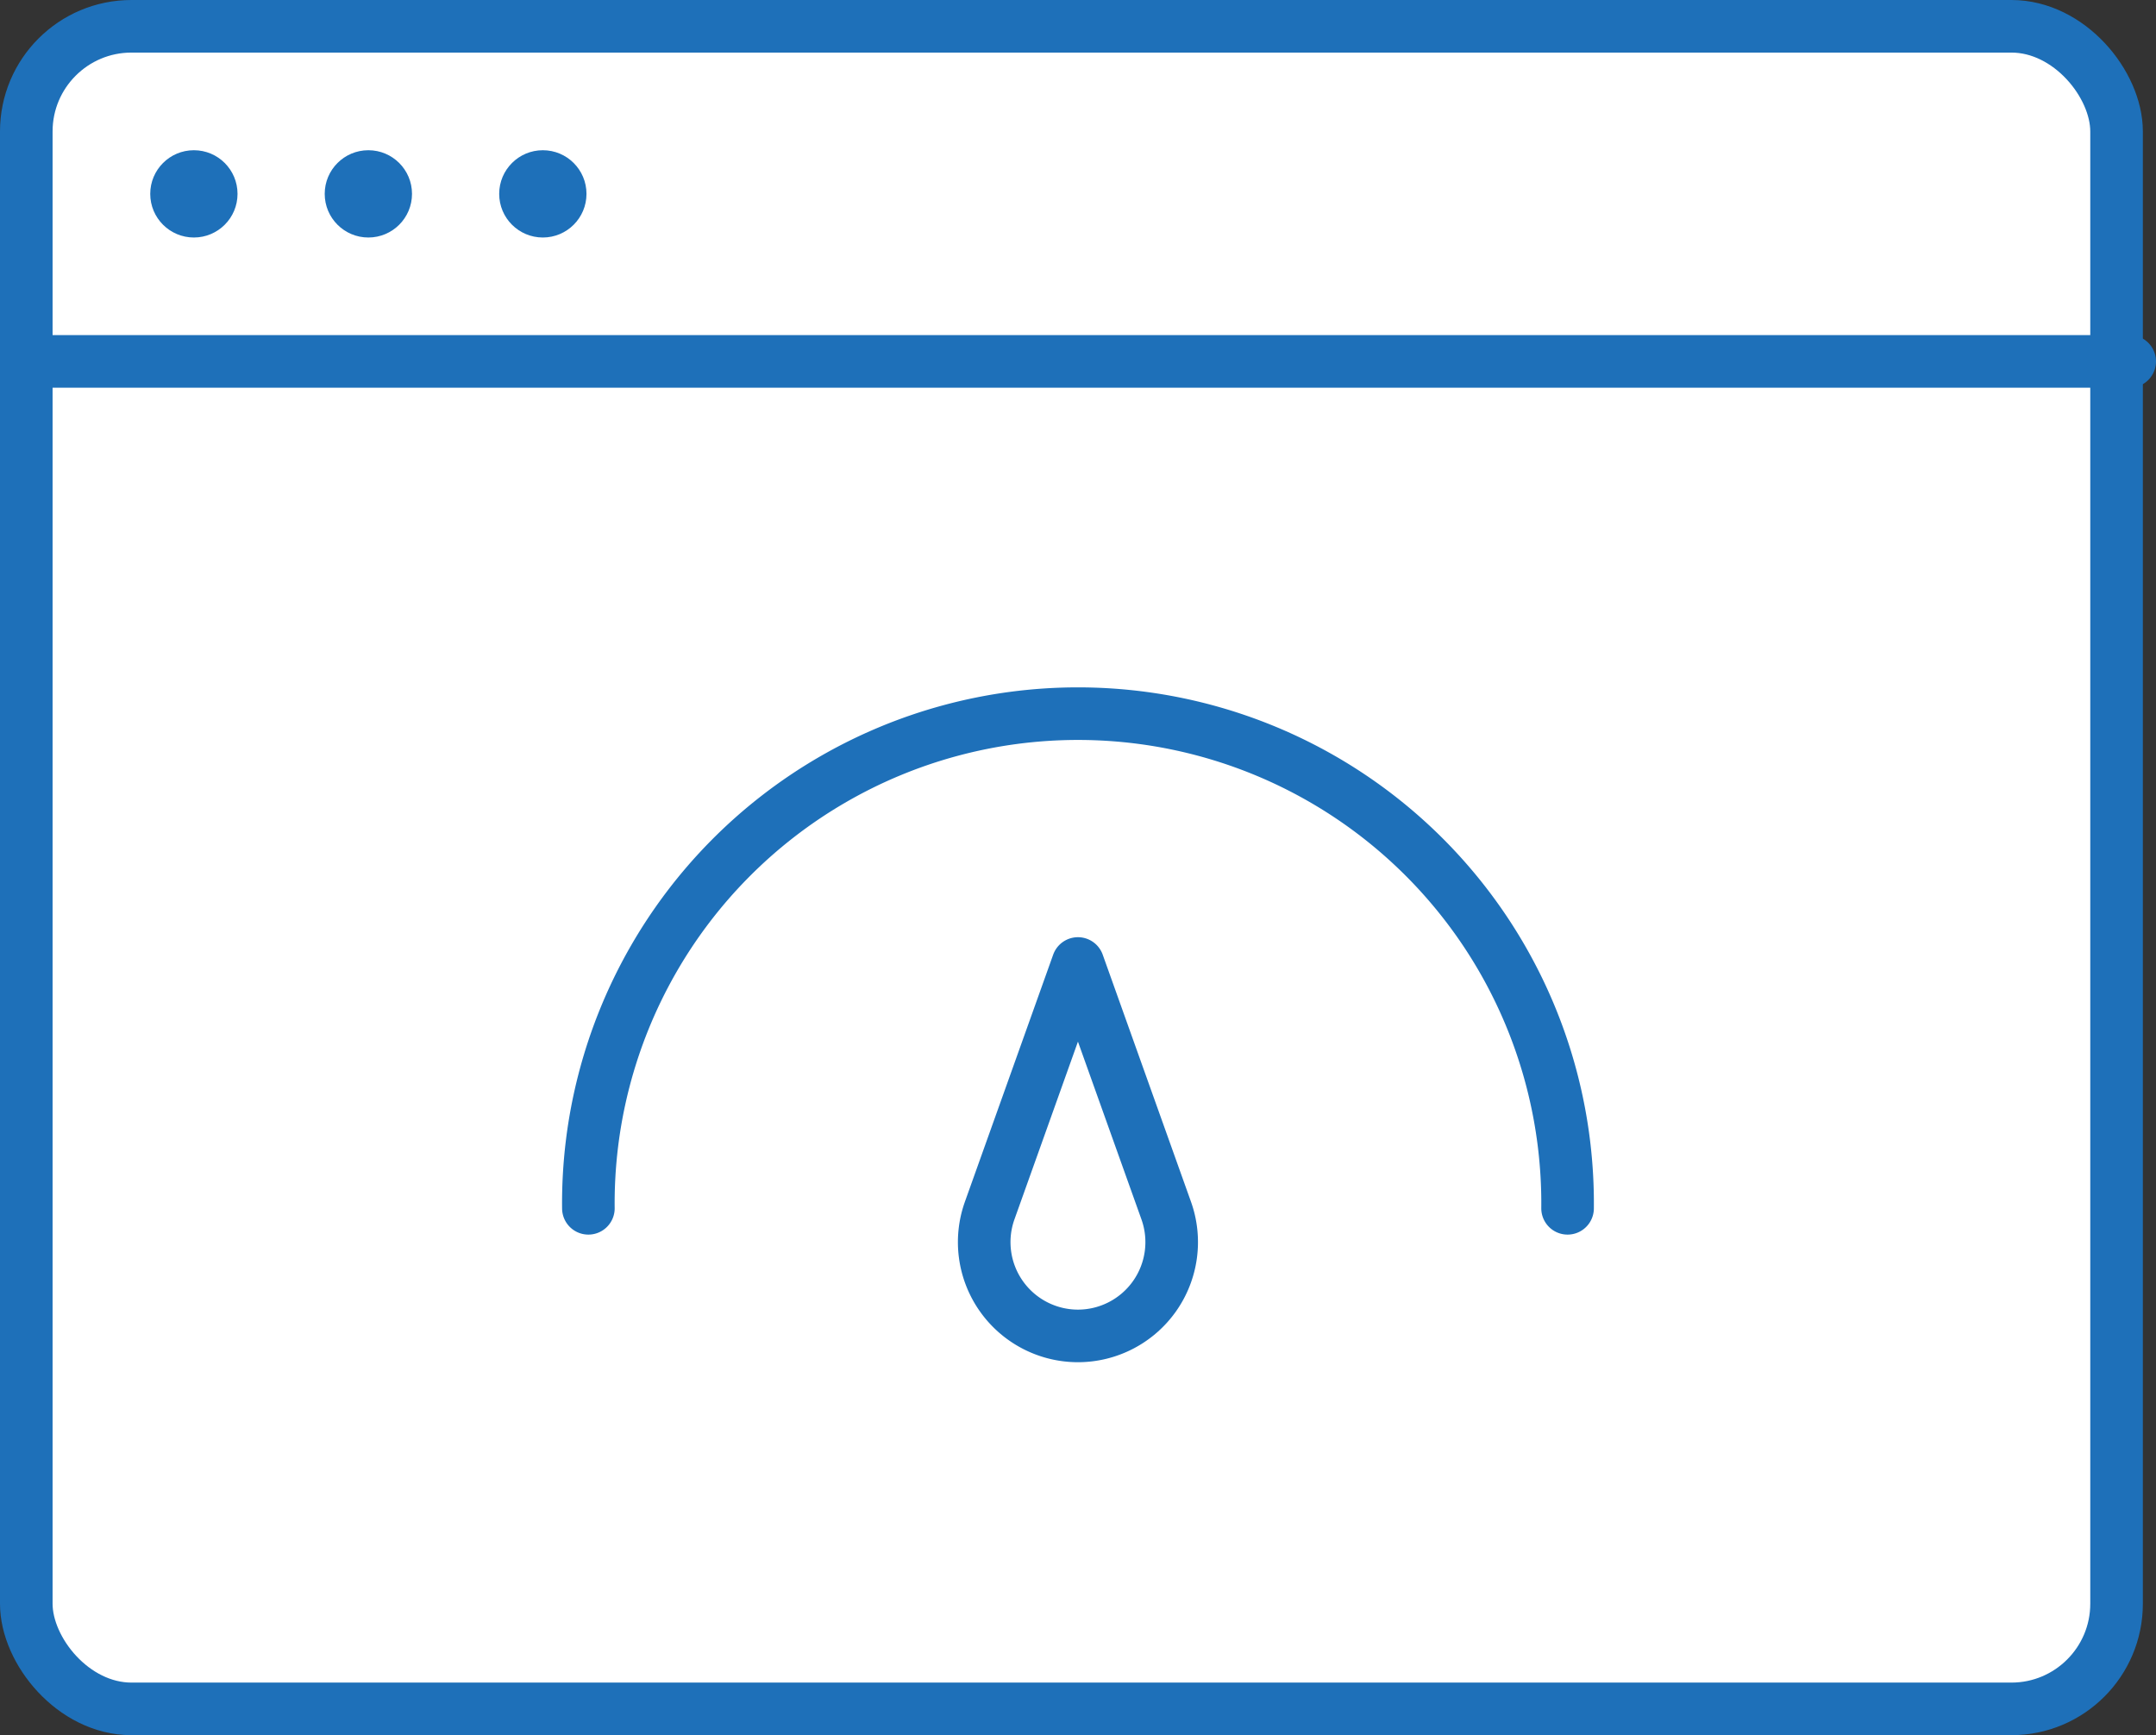 <svg xmlns="http://www.w3.org/2000/svg" width="41" height="33" viewBox="0 0 41 33">
  <rect x="0" y="0" width="41" height="33" fill="#333333" stroke="none"/>
  <g id="Page_Speed_Test" data-name="Page Speed Test" transform="translate(-286 -37.5)">
    <g id="Group_2297" data-name="Group 2297" transform="translate(286.5 38)">
      <g id="Group_2295" data-name="Group 2295">
        <g id="Group_2294" data-name="Group 2294">
          <g id="Group_2292" data-name="Group 2292">
            <rect id="Rectangle_507" data-name="Rectangle 507" width="39.75" height="32" rx="2" fill="#fff" stroke="#1e70b9" stroke-linecap="round" stroke-linejoin="round" stroke-width="1"/>
          </g>
          <g id="Group_2293" data-name="Group 2293" transform="translate(2.357 2.357)">
            <circle id="Ellipse_111" data-name="Ellipse 111" cx="0.83" cy="0.83" r="0.83" fill="#1e70b9"/>
            <circle id="Ellipse_112" data-name="Ellipse 112" cx="0.83" cy="0.83" r="0.83" transform="translate(3.318)" fill="#1e70b9"/>
            <circle id="Ellipse_113" data-name="Ellipse 113" cx="0.83" cy="0.83" r="0.83" transform="translate(6.636)" fill="#1e70b9"/>
          </g>
          <line id="Line_180" data-name="Line 180" x2="40" transform="translate(0 6.373)" fill="none" stroke="#1e70b9" stroke-linecap="round" stroke-linejoin="round" stroke-width="1"/>
        </g>
      </g>
      <g id="Group_2296" data-name="Group 2296" transform="translate(10.689 13.169)">
        <path id="Path_1554" data-name="Path 1554" d="M296.1,59.036a9.311,9.311,0,1,1,18.621,0" transform="translate(-296.1 -49.725)" fill="none" stroke="#1e70b9" stroke-linecap="round" stroke-linejoin="round" stroke-width="1"/>
        <path id="Path_1555" data-name="Path 1555" d="M304.27,53.675l-1.679,4.7a1.784,1.784,0,0,0,1.679,2.383h0a1.784,1.784,0,0,0,1.679-2.383Z" transform="translate(-294.96 -49.02)" fill="#fff" stroke="#1e70b9" stroke-linecap="round" stroke-linejoin="round" stroke-width="1"/>
      </g>
    </g>
  </g>
</svg>
